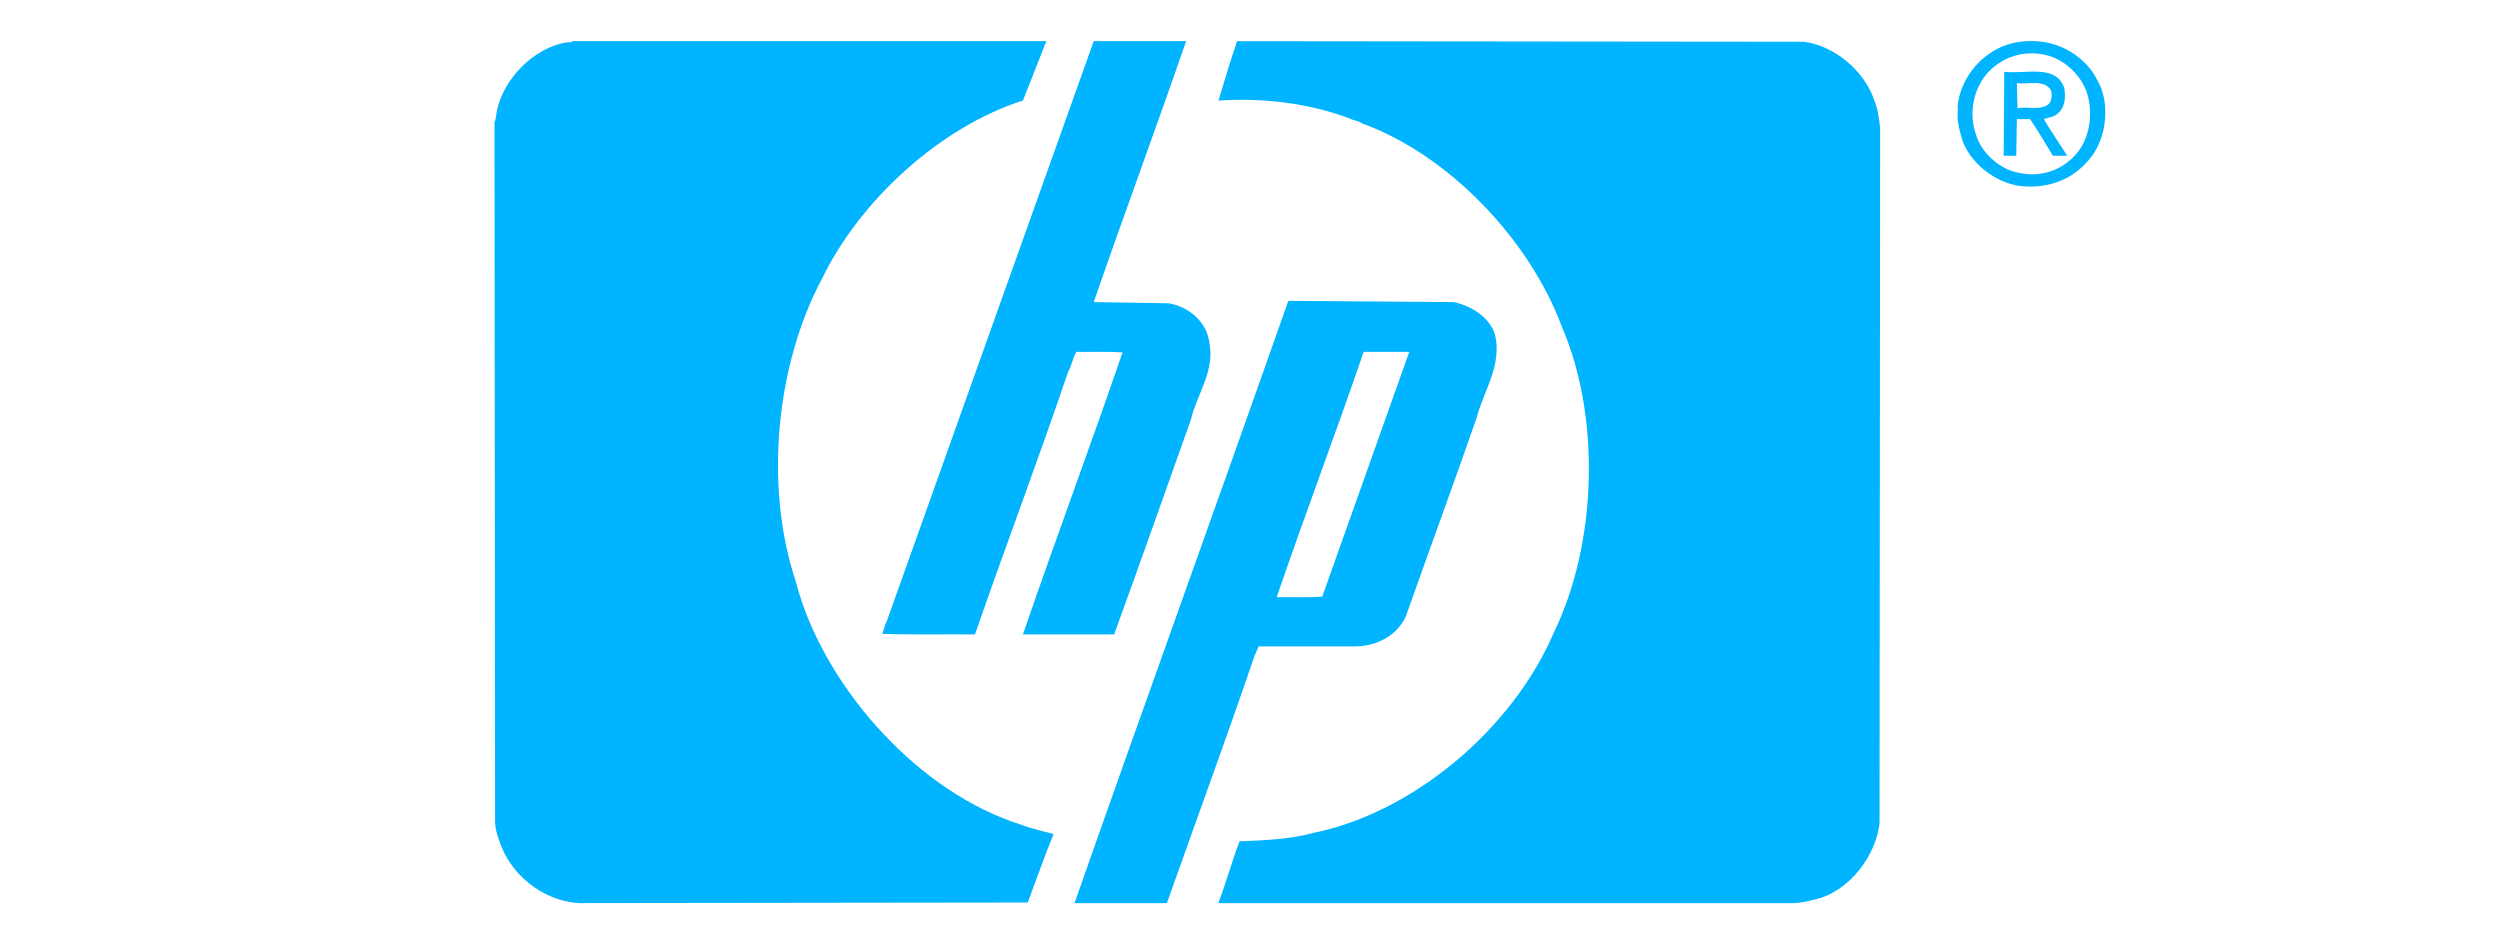 <?xml version="1.0" encoding="utf-8"?>
<!-- Generator: Adobe Illustrator 16.0.0, SVG Export Plug-In . SVG Version: 6.00 Build 0)  -->
<!DOCTYPE svg PUBLIC "-//W3C//DTD SVG 1.1//EN" "http://www.w3.org/Graphics/SVG/1.1/DTD/svg11.dtd">
<svg version="1.1" id="Layer_1" xmlns="http://www.w3.org/2000/svg" xmlns:xlink="http://www.w3.org/1999/xlink" x="0px" y="0px"
	 width="200px" height="76px" viewBox="0 0 200 76" enable-background="new 0 0 200 76" xml:space="preserve">
	<g style="fill: #00b4ff">
		<path d="M82.22,72.202c0.69-1.824,1.324-3.671,2.063-5.471c-0.883-0.26-1.785-0.437-2.639-0.769
			c-8.023-2.538-15.279-10.58-17.707-18.475c-0.096-0.336-0.192-0.672-0.288-1.008c-2.538-7.673-1.54-17.347,2.112-24.185
			c3.066-6.325,9.525-12.17,16.075-14.252c0.624-1.584,1.248-3.167,1.871-4.751H45.797c-0.105,0.153-0.316,0.077-0.48,0.096
			c-2.62,0.451-5.019,2.889-5.566,5.471c-0.067,0.307-0.053,0.633-0.192,0.912l0.047,56c0.02,0.48,0.125,0.921,0.289,1.344
			c0.835,2.793,3.459,4.929,6.382,5.135L82.22,72.202z"/>
		<path d="M70.559,50.704c2.447,0.091,4.962,0.028,7.438,0.048c2.428-7.011,5.058-13.94,7.438-20.971
			c0.293-0.518,0.379-1.118,0.672-1.631c1.228,0.019,2.495-0.044,3.695,0.048c-2.586,7.543-5.379,15.005-7.966,22.554h7.294
			c2.083-5.716,4.103-11.45,6.142-17.18c0.499-2.116,2.007-3.939,1.439-6.382c-0.283-1.555-1.713-2.678-3.215-2.928l-5.998-0.096
			c2.414-6.982,4.981-13.892,7.391-20.874h-7.391c-5.519,15.471-11.037,30.932-16.556,46.403
			C70.755,50.008,70.75,50.392,70.559,50.704z"/>
		<path d="M144.314,3.341L98.967,3.293c-0.538,1.564-1.008,3.162-1.487,4.751c3.686-0.24,7.309,0.24,10.508,1.438
			c0.303,0.179,0.688,0.154,0.961,0.385c6.982,2.524,13.416,9.334,15.979,16.22c3.172,7.313,2.826,17.447-0.623,24.521
			c-3.292,7.687-11.21,14.391-19.242,16.026c-1.854,0.504-3.936,0.601-5.902,0.672c-0.609,1.607-1.066,3.287-1.68,4.896l0.047,0.048
			h45.685c0.844,0.019,1.598-0.188,2.351-0.385c2.515-0.781,4.507-3.455,4.799-5.998l0.048-55.616
			c-0.082-0.782-0.178-1.56-0.48-2.256C149.141,5.654,146.742,3.653,144.314,3.341z"/>
		<path d="M167.779,6.412c-0.624-1.334-2.021-2.414-3.359-2.831c-1.396-0.475-3.271-0.379-4.559,0.288
			c-1.833,0.912-3.143,2.802-3.263,4.798l0.048,0.048c-0.153,0.873,0.145,1.806,0.385,2.64c0.743,1.805,2.557,3.173,4.414,3.503
			c2.342,0.312,4.434-0.456,5.854-2.303C168.543,10.951,168.84,8.192,167.779,6.412z M166.292,12.074
			c-1.186,1.546-3.019,2.179-4.895,1.728c-1.44-0.278-2.903-1.603-3.312-3.022c-0.619-1.694-0.221-3.687,0.96-4.99
			c1.199-1.272,2.898-1.791,4.606-1.393c1.406,0.321,2.658,1.435,3.215,2.783C167.468,8.72,167.275,10.774,166.292,12.074z"/>
		<path d="M164.469,9.195c0.725-0.471,0.811-1.349,0.672-2.159c-0.678-1.943-3.105-1.08-4.799-1.296l-0.049,6.718
			h1.008l0.049-2.927h1.055c0.662,0.955,1.219,1.948,1.824,2.927h1.151c-0.624-0.979-1.296-1.934-1.871-2.927
			C163.825,9.416,164.18,9.382,164.469,9.195z M161.397,8.667l-0.048-2.015c0.94,0.12,2.164-0.336,2.734,0.575
			c0.092,0.369,0.072,0.816-0.191,1.104C163.178,8.878,162.262,8.48,161.397,8.667z"/>
		<path d="M100.694,51.711h7.869c1.589-0.071,3.148-0.83,3.887-2.352c1.867-5.302,3.82-10.571,5.663-15.883
			c0.571-2.208,2.068-4.213,1.487-6.719c-0.451-1.415-1.963-2.316-3.311-2.591l-13.148-0.097l-0.096,0.049
			C97.402,40.18,91.605,56.184,85.962,72.25h7.39c2.333-6.594,4.747-13.148,7.006-19.771
			C100.474,52.22,100.579,51.971,100.694,51.711z M109.093,28.15h3.646l-0.049,0.144c-2.303,6.479-4.606,12.957-6.91,19.435
			c-1.185,0.091-2.428,0.029-3.646,0.048C104.384,41.203,106.841,34.724,109.093,28.15z"/>
	</g>
</svg>
